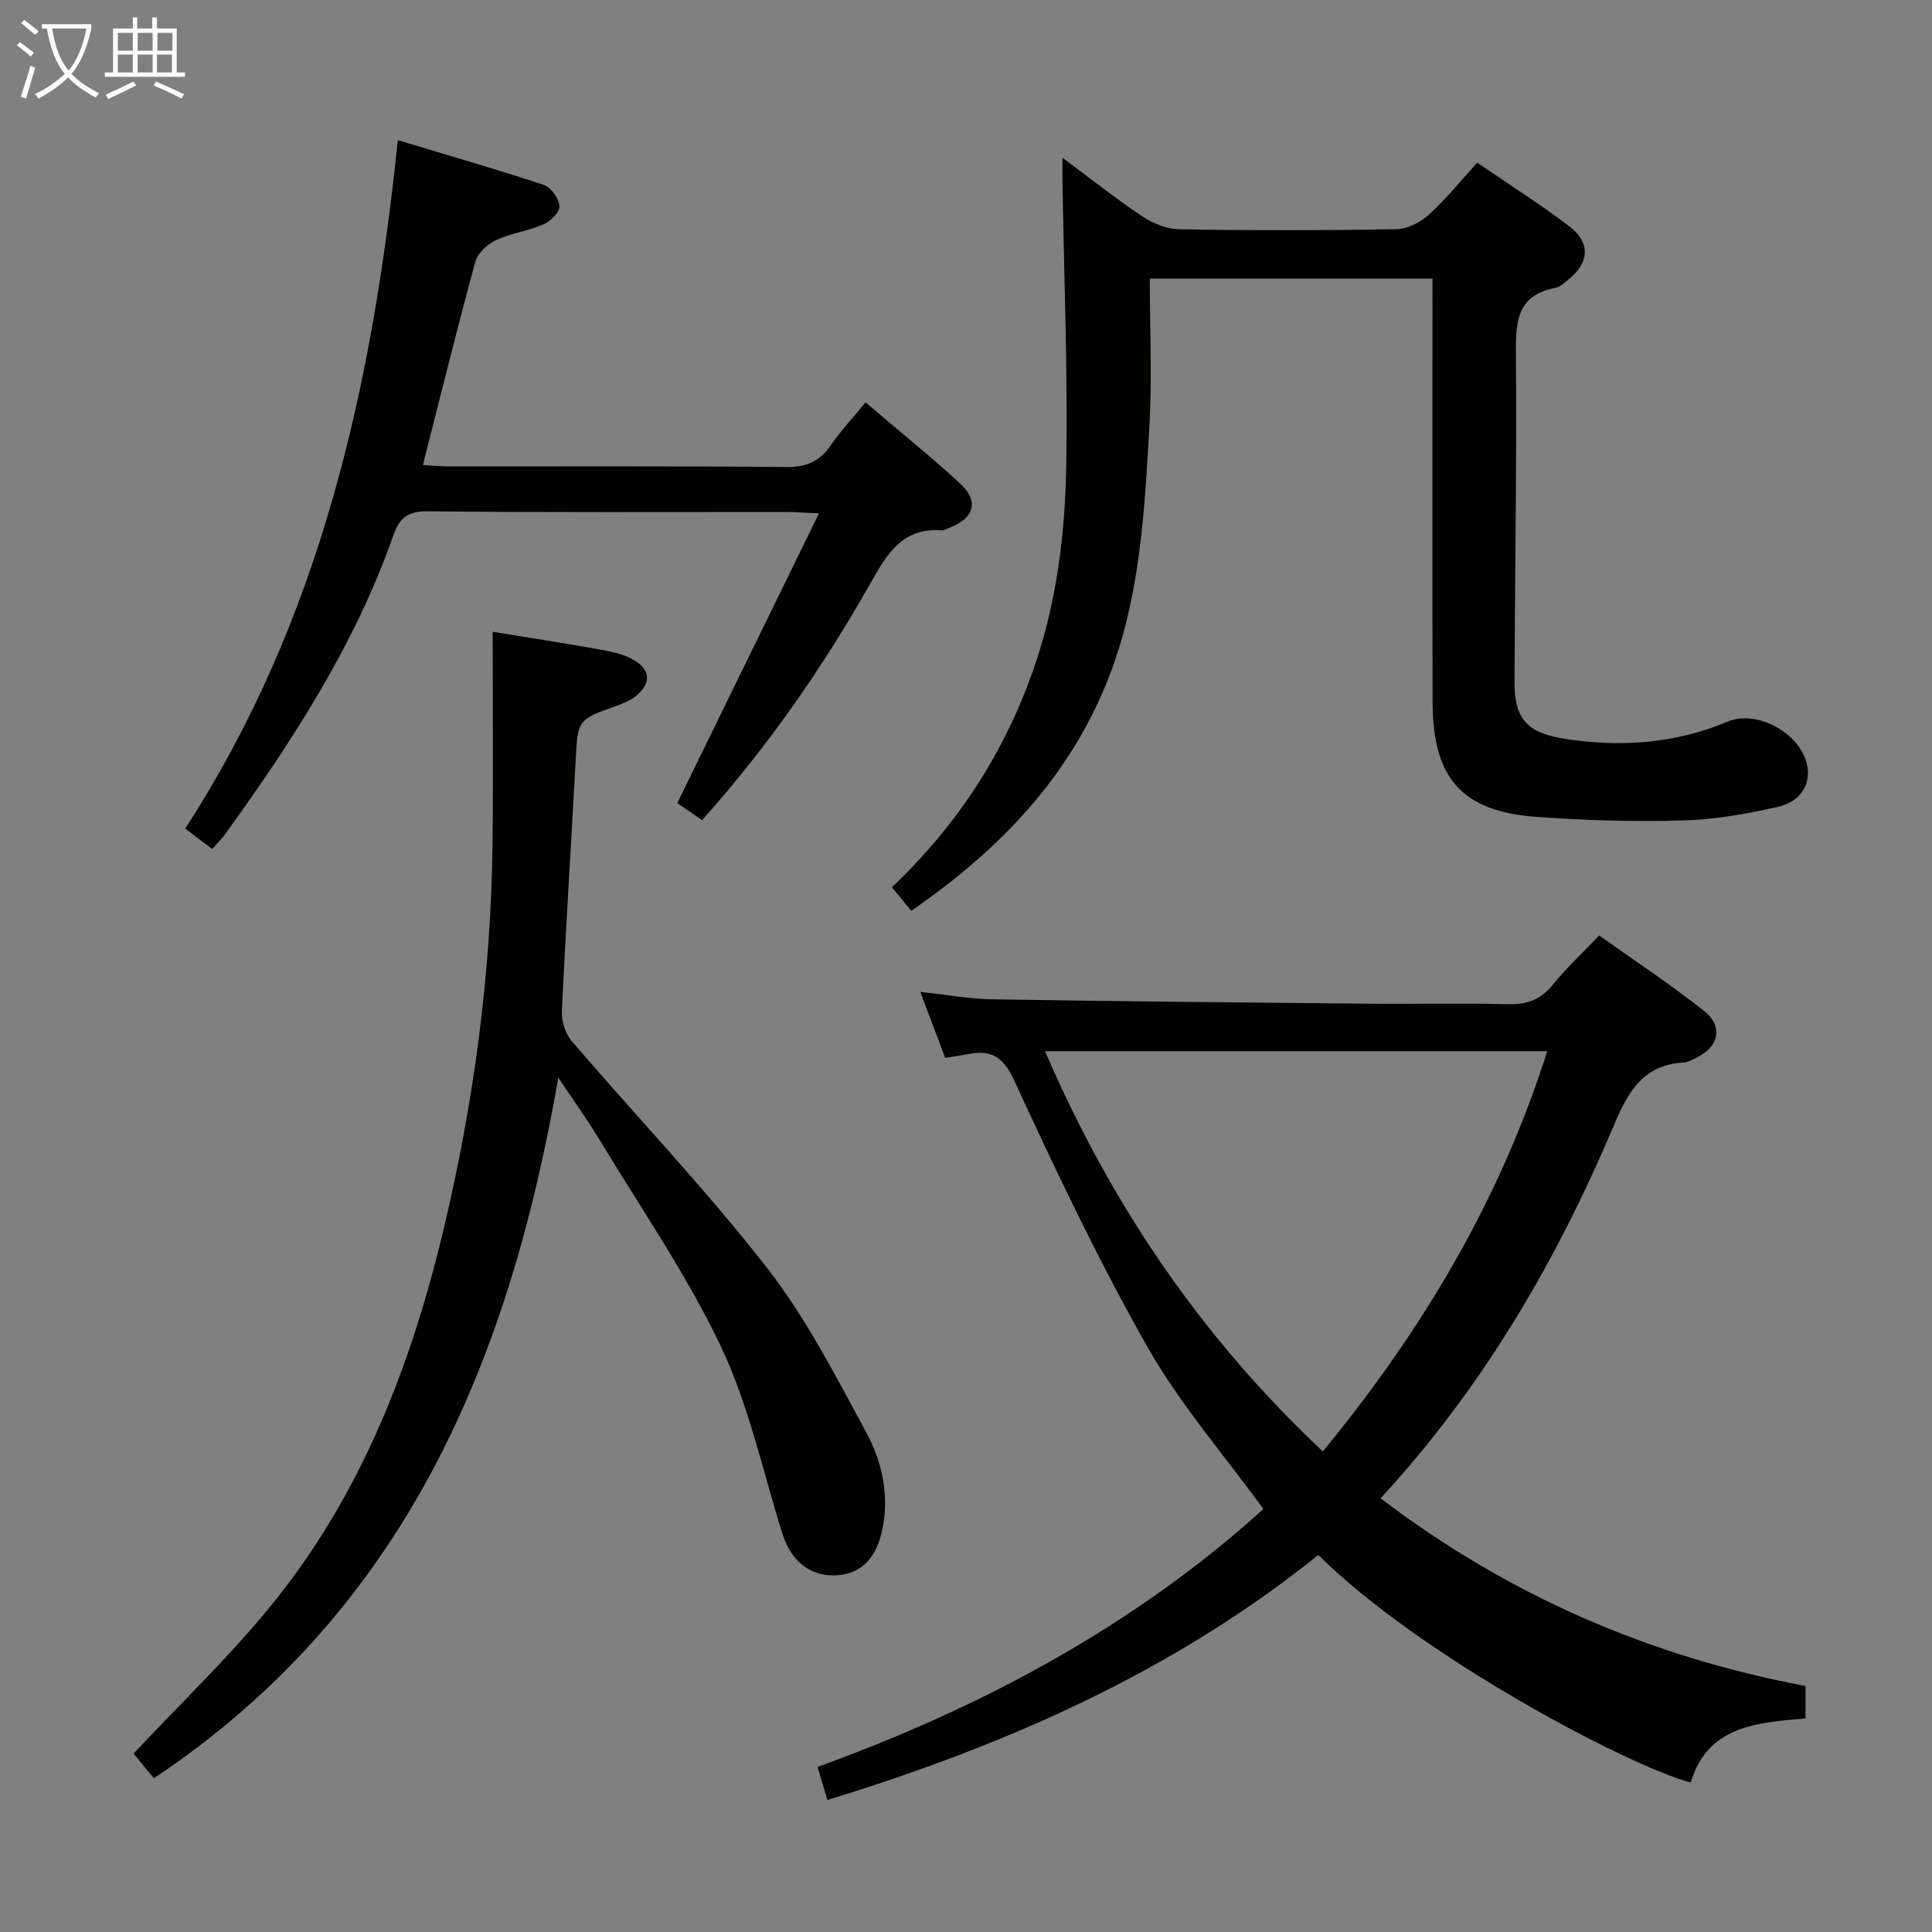 <svg enable-background="new 0 0 400 400" viewBox="0 0 400 400" xmlns="http://www.w3.org/2000/svg"><rect x="0" y="0" width="400" height="400" fill="#808080" stroke="none"/><g fill="#010100"><path d="m261.57 312.43c-8.3-11.43-17.35-21.83-24.01-33.57-10.14-17.87-18.98-36.51-27.59-55.19-2.33-5.06-4.85-6.34-9.61-5.42-1.44.28-2.89.48-4.67.78-1.69-4.48-3.31-8.78-5.15-13.67 5.35.57 10.17 1.46 15.01 1.54 26.14.42 52.28.67 78.43.91 9.33.09 18.67-.17 27.99.1 3.99.12 6.94-.83 9.51-4.02 2.81-3.48 6.13-6.55 9.62-10.21 7.29 5.2 14.75 10.12 21.73 15.64 4.09 3.23 2.99 7.6-1.85 9.8-.76.34-1.54.82-2.33.86-8.13.43-11.37 5.58-14.32 12.57-11.9 28.2-27.11 54.46-48.49 77.66 26.34 20.04 55.64 32.77 87.97 38.86v6.71c-10.14.88-20.26 1.53-23.77 13.27-13.04-3.48-55.96-26.15-77.1-47.11-29.98 24.11-64.57 39.38-101.63 50.72-.65-2.19-1.28-4.29-2.04-6.84 34.45-12.47 65.82-29.43 92.3-53.39zm-45.21-94.79c13.74 31.85 32.36 59.21 57.52 82.87 20.68-25.18 36.65-51.98 46.46-82.87-34.83 0-68.88 0-103.98 0z"/><path d="m296.59 57.68c-19.84 0-38.78 0-58.53 0 0 10.51.49 20.8-.11 31.02-1.01 17.39-1.91 34.88-8.34 51.41-8.02 20.63-22.57 35.8-40.95 48.46-1.29-1.57-2.58-3.16-4-4.88 13.77-13.06 23.57-28.27 29.59-45.94 4.56-13.37 6.26-27.27 6.5-41.19.34-19.76-.47-39.53-.78-59.3-.02-1.26 0-2.53 0-4.6 5.91 4.38 11.08 8.51 16.57 12.16 2.19 1.46 5.06 2.61 7.64 2.65 14.99.25 30 .25 44.99-.02 2.28-.04 4.94-1.44 6.69-3.03 3.44-3.11 6.37-6.78 9.98-10.74 6.32 4.33 12.89 8.48 19.05 13.16 4.53 3.45 4.17 7.61-.31 11.16-.78.62-1.61 1.42-2.51 1.59-8.28 1.54-8.26 7.36-8.21 14.09.17 22.47-.21 44.95-.3 67.43-.03 7.89 2.65 10.72 10.89 11.93 11.4 1.68 22.5.89 33.25-3.64 6.02-2.53 14.87 2.32 16.39 8.76.94 4-1.11 7.78-5.97 8.88-6.45 1.46-13.08 2.65-19.67 2.83-10.13.28-20.31 0-30.41-.75-15.35-1.14-21.38-7.96-21.43-23.64-.09-27.16-.03-54.33-.03-81.49.01-1.95.01-3.91.01-6.31z"/><path d="m115.59 223.12c-10.24 58.98-31.82 110.39-83.73 145.05-1.7-2.06-3.13-3.8-4.21-5.1 9.66-10.32 19.69-19.9 28.4-30.57 18.67-22.86 29.09-49.76 35.84-78.18 6.2-26.1 9.76-52.57 10.08-79.42.17-14.44.03-28.88.03-44.1 7.62 1.25 14.9 2.36 22.16 3.67 2.4.43 4.95.96 7.02 2.15 3.61 2.08 3.66 4.93.4 7.54-1.13.9-2.58 1.48-3.96 1.98-8.08 2.88-7.99 2.86-8.45 11.51-.92 17.26-2.04 34.51-2.84 51.77-.09 2.04.74 4.62 2.06 6.16 13.43 15.66 27.73 30.64 40.39 46.89 8.1 10.39 14.23 22.4 20.55 34.06 3.41 6.29 4.92 13.47 3.2 20.78-1.38 5.87-4.82 8.79-9.84 8.86-5.18.07-8.98-3.13-10.71-8.66-4.06-12.97-6.93-26.51-12.7-38.68-7.01-14.79-16.45-28.44-24.95-42.51-2.71-4.52-5.81-8.81-8.74-13.2z"/><path d="m43.93 175.78c-1.95-1.48-3.5-2.65-5.59-4.23 28.02-43.18 38.76-91.53 44.02-142.53 10.37 3.13 20.37 6 30.24 9.27 1.48.49 3.1 2.8 3.22 4.39.09 1.21-1.84 3.14-3.29 3.77-3.17 1.38-6.76 1.82-9.88 3.29-1.76.83-3.76 2.69-4.24 4.47-3.76 13.75-7.17 27.6-10.86 42.05 1.57.1 3.45.31 5.33.31 23.33.02 46.66-.1 69.99.12 4.15.04 6.86-1.19 9.14-4.51 2.05-2.98 4.56-5.65 7.19-8.86 6.75 5.75 13.34 11.04 19.55 16.75 3.96 3.64 3 7.14-1.96 9.09-.62.24-1.27.69-1.88.64-8.08-.6-11.3 4.94-14.67 10.91-9.84 17.41-21.21 33.78-34.87 49.09-1.93-1.32-3.65-2.5-5.15-3.53 9.72-19.88 19.3-39.47 29.34-59.98-3.35-.15-4.94-.29-6.53-.29-24.83-.01-49.66.12-74.49-.14-4.1-.04-5.82 1.33-7.08 4.93-7.96 22.68-20.89 42.6-34.86 61.92-.66.93-1.49 1.74-2.67 3.07z"/></g><path d="m6.4 11.7c-1-.8-1.9-1.6-2.9-2.3l.6-.7c.9.7 1.9 1.4 2.9 2.2zm-2.1 8.3c.7-2.1 1.4-4.2 2-6.4.2.1.6.3 1 .4-.7 2.3-1.3 4.4-1.9 6.4zm3-12.8c-1.1-.9-2.1-1.7-2.9-2.4l.6-.7c1 .8 2 1.5 3 2.4zm1.4-1.3v-.9h10.2v.9c-.9 4.2-2.3 7.3-4.1 9.4 1.3 1.4 3.2 2.7 5.7 4-.2.2-.4.5-.7.9-2.5-1.4-4.4-2.7-5.7-4.2-1.4 1.5-3.5 3-6.1 4.4 0 0 0 0-.1-.1-.3-.4-.5-.7-.7-.8 2.7-1.3 4.7-2.8 6.2-4.2-1.8-2.2-3-5.3-3.7-9.4zm9.2 0h-7.1c.6 3.8 1.7 6.7 3.4 8.7 1.7-2 2.9-4.8 3.7-8.7z" fill="#fafbfa"/><path d="m31.6 3.6h.9v2.3h4.1v9.1h1.7v.9h-16.6v-.9h1.7v-9.1h4.1v-2.3h.9v2.3h3.1v-2.3zm-4 13.3.6.8c-1.9.9-3.8 1.9-5.8 2.8-.2-.3-.3-.6-.5-.9 2-.9 3.9-1.8 5.7-2.7zm-3.2-10.1v3.7h3.1v-3.7zm0 4.5v3.7h3.1v-3.7zm4.1-4.5v3.7h3.1v-3.7zm0 4.5v3.7h3.1v-3.7zm9.1 9.1c-2.1-1.1-4.1-2-5.8-2.7l.5-.8c2.2.9 4.1 1.8 5.8 2.6zm-1.9-13.6h-3.1v3.7h3.1zm-3.2 4.5v3.7h3.1v-3.7z" fill="#fafbfa"/></svg>